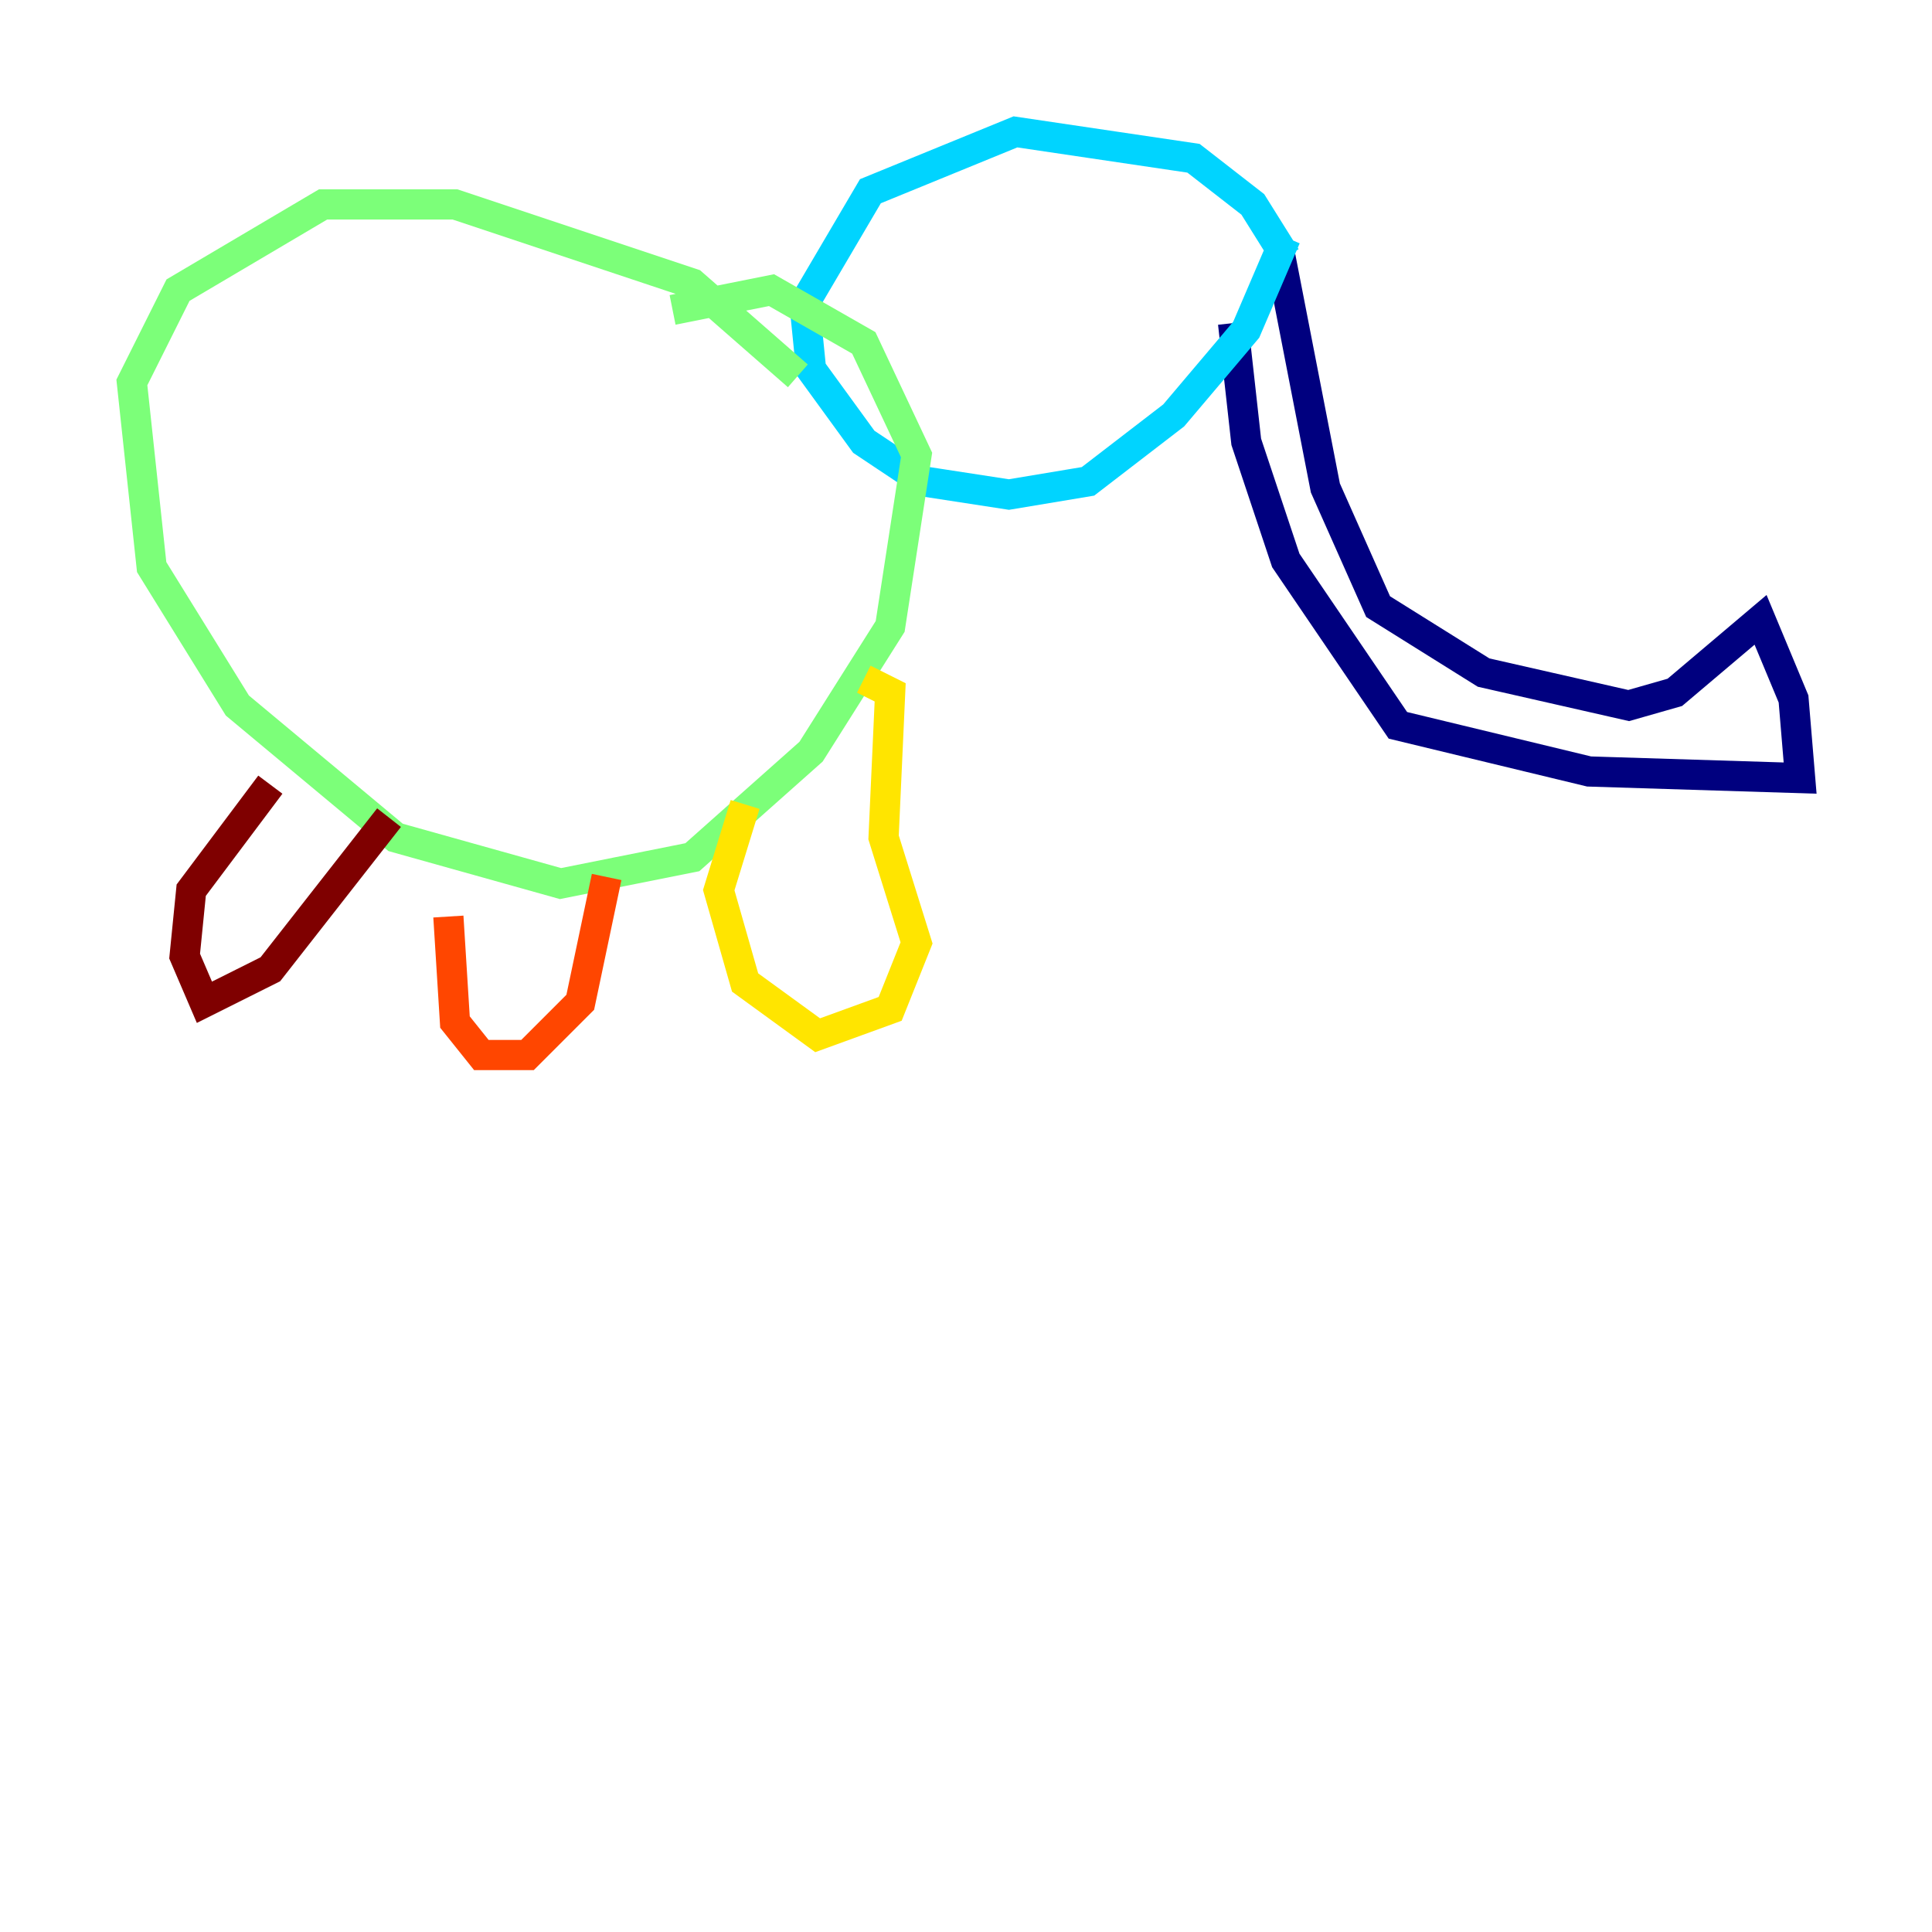 <?xml version="1.0" encoding="utf-8" ?>
<svg baseProfile="tiny" height="128" version="1.2" viewBox="0,0,128,128" width="128" xmlns="http://www.w3.org/2000/svg" xmlns:ev="http://www.w3.org/2001/xml-events" xmlns:xlink="http://www.w3.org/1999/xlink"><defs /><polyline fill="none" points="84.751,16.601 87.809,32.328 91.304,40.191 98.293,44.56 107.904,46.744 110.963,45.87 116.642,41.065 118.826,46.307 119.263,51.55 105.283,51.113 92.614,48.055 85.188,37.133 82.567,29.27 81.693,21.406" stroke="#00007f" stroke-width="2" /><polyline fill="none" points="83.003,18.785 83.003,18.785" stroke="#0028ff" stroke-width="2" /><polyline fill="none" points="85.188,17.038 83.003,13.543 79.072,10.485 67.276,8.737 57.666,12.669 53.297,20.096 53.734,24.464 57.229,29.27 61.16,31.891 66.84,32.764 72.082,31.891 77.761,27.522 82.567,21.843 85.188,15.727" stroke="#00d4ff" stroke-width="2" /><polyline fill="none" points="52.86,24.901 45.87,18.785 30.143,13.543 21.406,13.543 11.795,19.222 8.737,25.338 10.048,37.57 15.727,46.744 26.212,55.481 37.133,58.539 45.87,56.792 53.734,49.802 58.976,41.502 60.724,30.143 57.229,22.717 51.113,19.222 44.56,20.532" stroke="#7cff79" stroke-width="2" /><polyline fill="none" points="57.229,44.997 58.976,45.87 58.539,55.481 60.724,62.471 58.976,66.84 54.171,68.587 49.365,65.092 47.618,58.976 49.365,53.297" stroke="#ffe500" stroke-width="2" /><polyline fill="none" points="40.191,58.102 38.444,66.403 34.949,69.898 31.891,69.898 30.143,67.713 29.706,60.724" stroke="#ff4600" stroke-width="2" /><polyline fill="none" points="25.775,54.171 17.911,64.218 13.543,66.403 12.232,63.345 12.669,58.976 17.911,51.986" stroke="#7f0000" stroke-width="2" /></svg>
